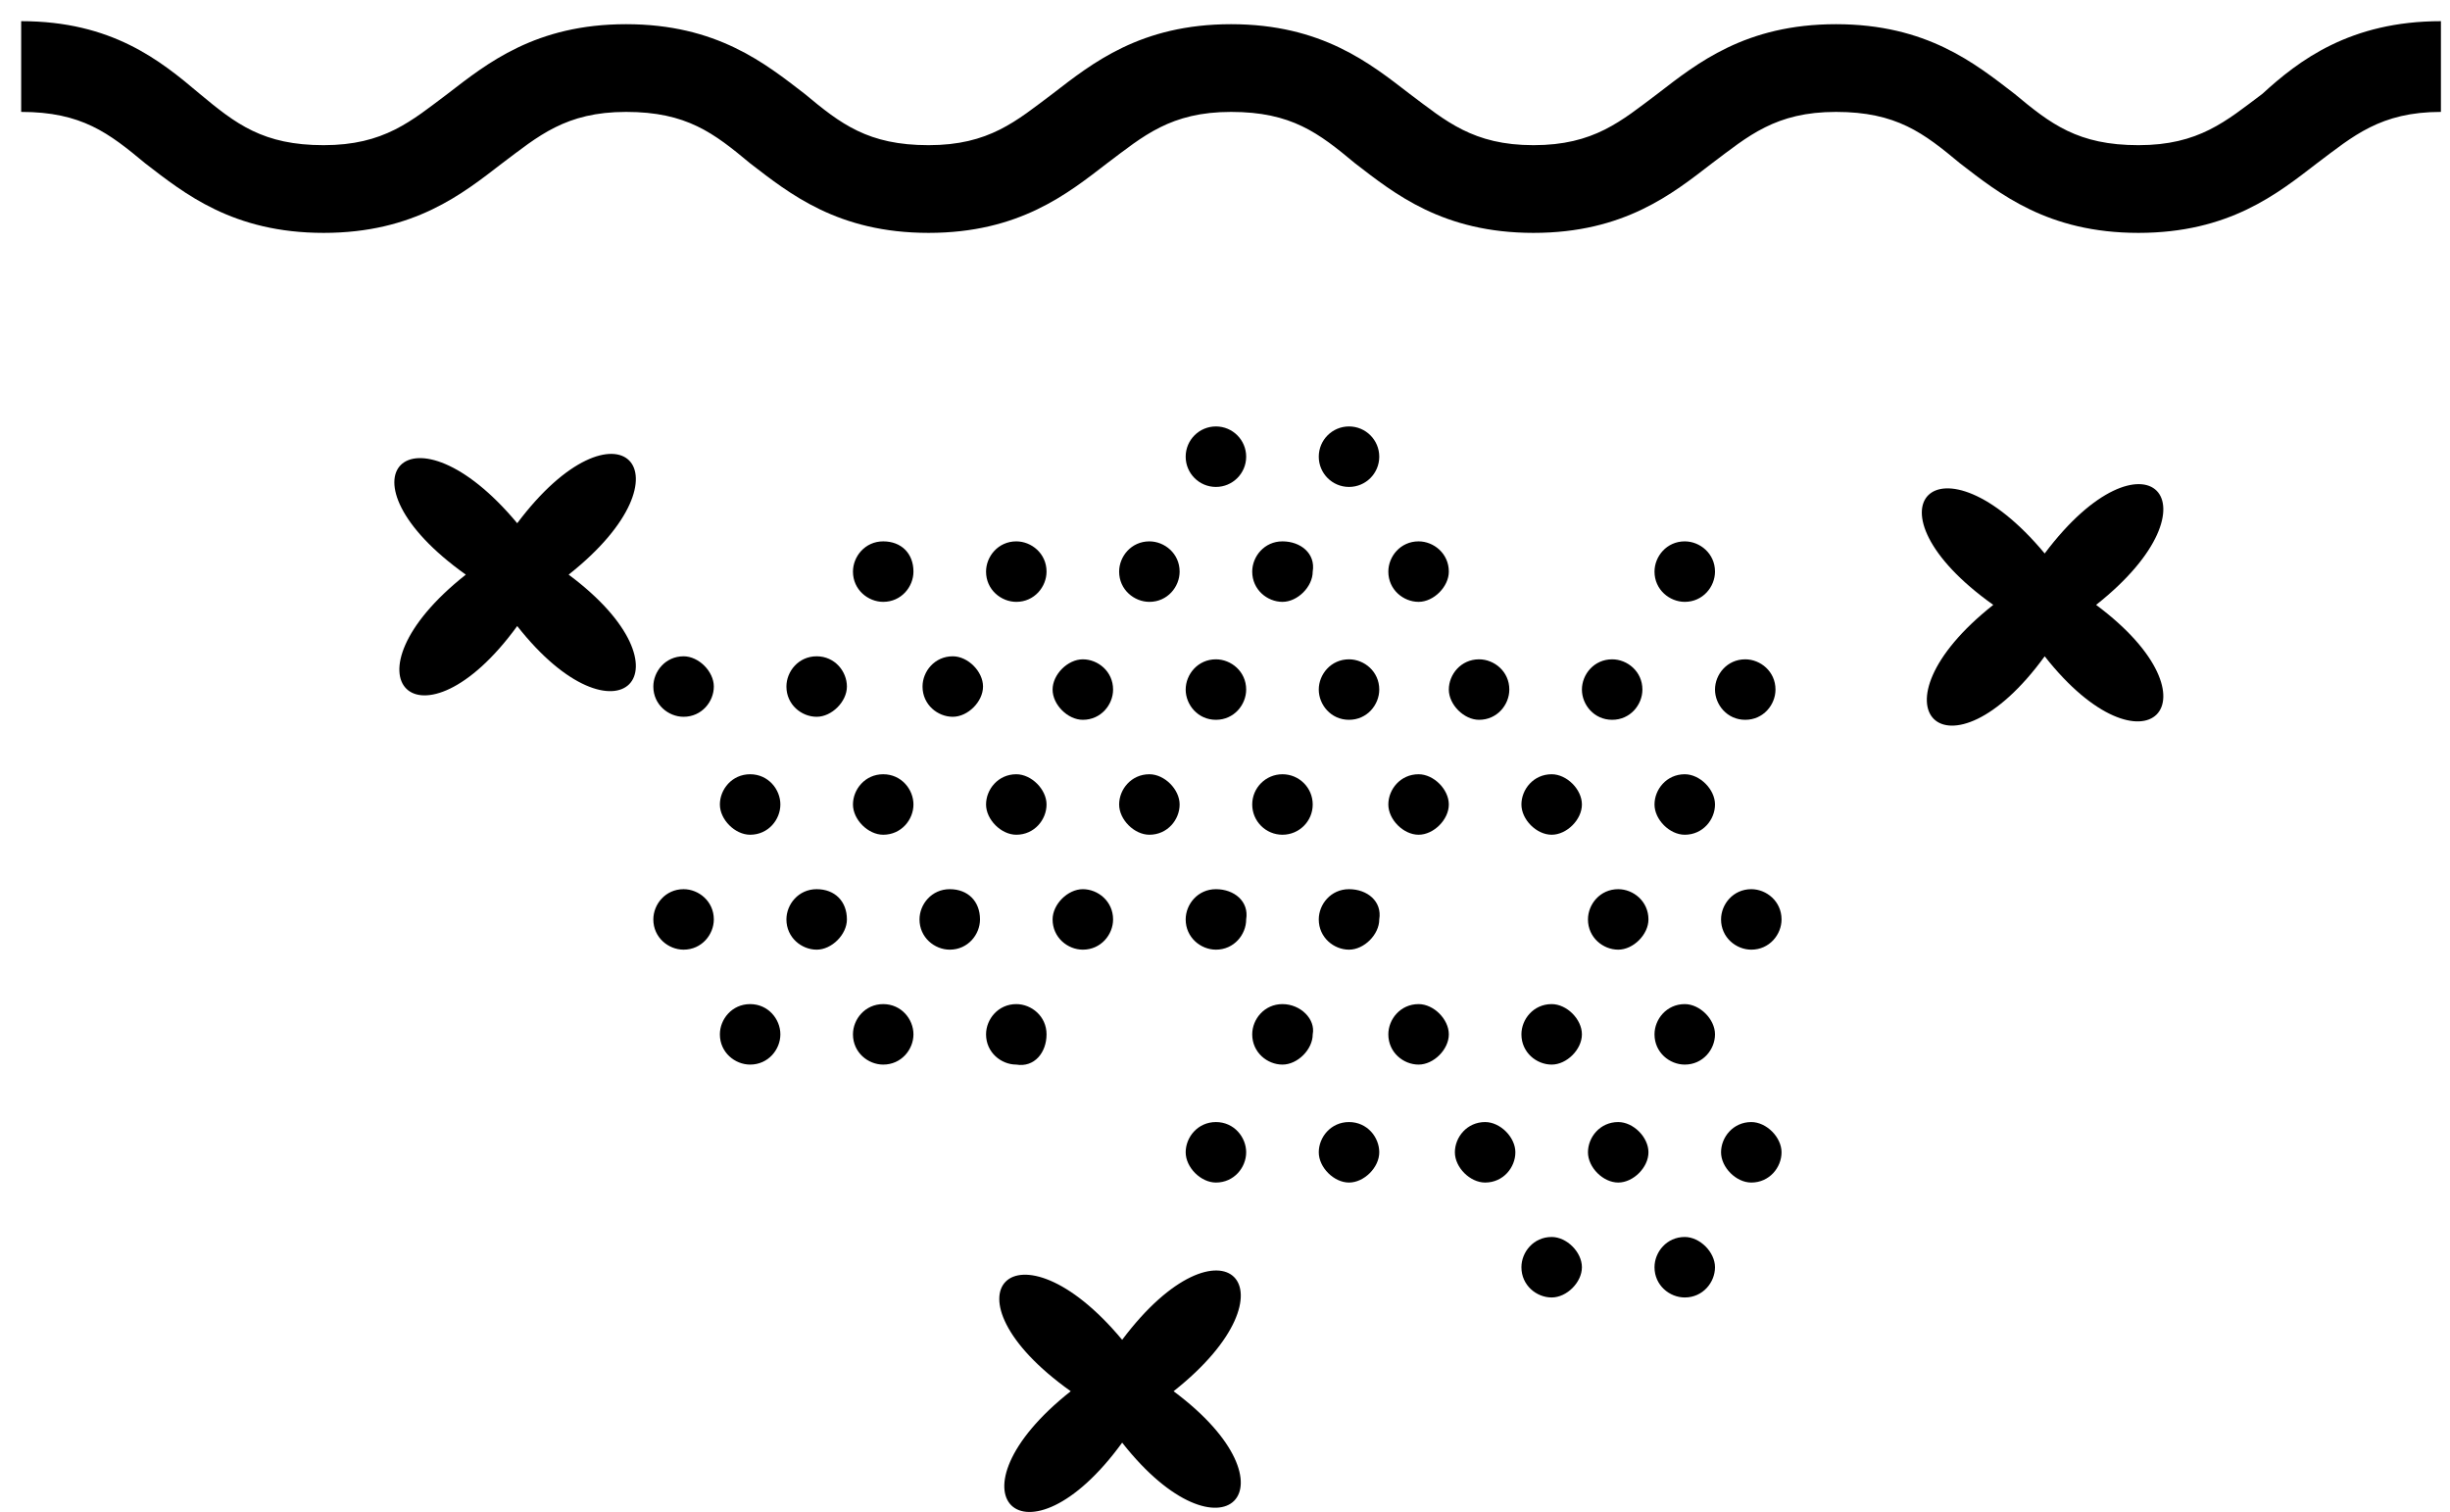 <?xml version="1.0" encoding="utf-8"?>
<!-- Generator: Adobe Illustrator 23.0.2, SVG Export Plug-In . SVG Version: 6.00 Build 0)  -->
<svg version="1.1" id="Calque_1" xmlns="http://www.w3.org/2000/svg" xmlns:xlink="http://www.w3.org/1999/xlink" x="0px" y="0px"
	 viewBox="0 0 81 50" style="enable-background:new 0 0 81 50;" xml:space="preserve">
<style type="text/css">
	.st0{fill-rule:evenodd;clip-rule:evenodd;}
</style>
<title>Group 23</title>
<desc>Created with Sketch.</desc>
<g>
	<path class="st0" d="M67.6,18.3c-3.5-4.2-6.2-1.5-1.7,1.7c-4.3,3.4-1.5,6.1,1.7,1.7c3.3,4.2,6,1.5,1.7-1.7
		C73.6,16.6,70.9,13.9,67.6,18.3z"/>
	<path class="st0" d="M37.1,44.3c-3.5-4.2-6.2-1.5-1.7,1.7c-4.3,3.4-1.5,6.1,1.7,1.7c3.3,4.2,6,1.5,1.7-1.7
		C43.1,42.6,40.4,39.9,37.1,44.3z"/>
	<path class="st0" d="M17.1,17.3c-3.5-4.2-6.2-1.5-1.7,1.7c-4.3,3.4-1.5,6.1,1.7,1.7c3.3,4.2,6,1.5,1.7-1.7
		C23.1,15.6,20.4,12.9,17.1,17.3z"/>
	<path class="st0" d="M22.6,29.4c-0.6,0-1,0.5-1,1c0,0.6,0.5,1,1,1c0.6,0,1-0.5,1-1C23.6,29.8,23.1,29.4,22.6,29.4z"/>
	<path class="st0" d="M24.8,25.6c-0.6,0-1,0.5-1,1s0.5,1,1,1c0.6,0,1-0.5,1-1S25.4,25.6,24.8,25.6z"/>
	<path class="st0" d="M27,29.4c-0.6,0-1,0.5-1,1c0,0.6,0.5,1,1,1s1-0.5,1-1C28,29.8,27.6,29.4,27,29.4z"/>
	<path class="st0" d="M31.4,29.4c-0.6,0-1,0.5-1,1c0,0.6,0.5,1,1,1c0.6,0,1-0.5,1-1C32.4,29.8,32,29.4,31.4,29.4z"/>
	<path class="st0" d="M35.8,31.4c0.6,0,1-0.5,1-1c0-0.6-0.5-1-1-1s-1,0.5-1,1C34.8,31,35.3,31.4,35.8,31.4z"/>
	<path class="st0" d="M40.2,29.4c-0.6,0-1,0.5-1,1c0,0.6,0.5,1,1,1c0.6,0,1-0.5,1-1C41.3,29.8,40.8,29.4,40.2,29.4z"/>
	<path class="st0" d="M44.6,29.4c-0.6,0-1,0.5-1,1c0,0.6,0.5,1,1,1s1-0.5,1-1C45.7,29.8,45.2,29.4,44.6,29.4z"/>
	<path class="st0" d="M40.2,37.1c-0.6,0-1,0.5-1,1s0.5,1,1,1c0.6,0,1-0.5,1-1S40.8,37.1,40.2,37.1z"/>
	<path class="st0" d="M44.6,37.1c-0.6,0-1,0.5-1,1s0.5,1,1,1s1-0.5,1-1S45.2,37.1,44.6,37.1z"/>
	<path class="st0" d="M53.5,29.4c-0.6,0-1,0.5-1,1c0,0.6,0.5,1,1,1s1-0.5,1-1C54.5,29.8,54,29.4,53.5,29.4z"/>
	<path class="st0" d="M57.9,29.4c-0.6,0-1,0.5-1,1c0,0.6,0.5,1,1,1c0.6,0,1-0.5,1-1C58.9,29.8,58.4,29.4,57.9,29.4z"/>
	<path class="st0" d="M42.4,33.2c-0.6,0-1,0.5-1,1c0,0.6,0.5,1,1,1s1-0.5,1-1C43.5,33.7,43,33.2,42.4,33.2z"/>
	<path class="st0" d="M46.9,33.2c-0.6,0-1,0.5-1,1c0,0.6,0.5,1,1,1s1-0.5,1-1C47.9,33.7,47.4,33.2,46.9,33.2z"/>
	<path class="st0" d="M51.3,33.2c-0.6,0-1,0.5-1,1c0,0.6,0.5,1,1,1s1-0.5,1-1C52.3,33.7,51.8,33.2,51.3,33.2z"/>
	<path class="st0" d="M55.7,33.2c-0.6,0-1,0.5-1,1c0,0.6,0.5,1,1,1c0.6,0,1-0.5,1-1C56.7,33.7,56.2,33.2,55.7,33.2z"/>
	<path class="st0" d="M49.1,37.1c-0.6,0-1,0.5-1,1s0.5,1,1,1c0.6,0,1-0.5,1-1S49.6,37.1,49.1,37.1z"/>
	<path class="st0" d="M53.5,37.1c-0.6,0-1,0.5-1,1s0.5,1,1,1s1-0.5,1-1S54,37.1,53.5,37.1z"/>
	<path class="st0" d="M33.6,27.6c0.6,0,1-0.5,1-1s-0.5-1-1-1c-0.6,0-1,0.5-1,1S33.1,27.6,33.6,27.6z"/>
	<path class="st0" d="M38,27.6c0.6,0,1-0.5,1-1s-0.5-1-1-1c-0.6,0-1,0.5-1,1S37.5,27.6,38,27.6z"/>
	<ellipse class="st0" cx="42.4" cy="26.6" rx="1" ry="1"/>
	<path class="st0" d="M46.9,25.6c-0.6,0-1,0.5-1,1s0.5,1,1,1s1-0.5,1-1S47.4,25.6,46.9,25.6z"/>
	<path class="st0" d="M51.3,25.6c-0.6,0-1,0.5-1,1s0.5,1,1,1s1-0.5,1-1S51.8,25.6,51.3,25.6z"/>
	<path class="st0" d="M55.7,25.6c-0.6,0-1,0.5-1,1s0.5,1,1,1c0.6,0,1-0.5,1-1S56.2,25.6,55.7,25.6z"/>
	<path class="st0" d="M51.3,40.9c-0.6,0-1,0.5-1,1c0,0.6,0.5,1,1,1s1-0.5,1-1C52.3,41.4,51.8,40.9,51.3,40.9z"/>
	<path class="st0" d="M57.9,37.1c-0.6,0-1,0.5-1,1s0.5,1,1,1c0.6,0,1-0.5,1-1S58.4,37.1,57.9,37.1z"/>
	<path class="st0" d="M55.7,40.9c-0.6,0-1,0.5-1,1c0,0.6,0.5,1,1,1c0.6,0,1-0.5,1-1C56.7,41.4,56.2,40.9,55.7,40.9z"/>
	<path class="st0" d="M22.6,21.7c-0.6,0-1,0.5-1,1c0,0.6,0.5,1,1,1c0.6,0,1-0.5,1-1C23.6,22.2,23.1,21.7,22.6,21.7z"/>
	<ellipse class="st0" cx="40.2" cy="15.1" rx="1" ry="1"/>
	<ellipse class="st0" cx="44.6" cy="15.1" rx="1" ry="1"/>
	<path class="st0" d="M29.2,17.9c-0.6,0-1,0.5-1,1c0,0.6,0.5,1,1,1c0.6,0,1-0.5,1-1C30.2,18.3,29.8,17.9,29.2,17.9z"/>
	<path class="st0" d="M33.6,19.9c0.6,0,1-0.5,1-1c0-0.6-0.5-1-1-1c-0.6,0-1,0.5-1,1C32.6,19.5,33.1,19.9,33.6,19.9z"/>
	<path class="st0" d="M38,19.9c0.6,0,1-0.5,1-1c0-0.6-0.5-1-1-1c-0.6,0-1,0.5-1,1C37,19.5,37.5,19.9,38,19.9z"/>
	<path class="st0" d="M42.4,17.9c-0.6,0-1,0.5-1,1c0,0.6,0.5,1,1,1s1-0.5,1-1C43.5,18.3,43,17.9,42.4,17.9z"/>
	<path class="st0" d="M46.9,17.9c-0.6,0-1,0.5-1,1c0,0.6,0.5,1,1,1s1-0.5,1-1C47.9,18.3,47.4,17.9,46.9,17.9z"/>
	<path class="st0" d="M55.7,17.9c-0.6,0-1,0.5-1,1c0,0.6,0.5,1,1,1c0.6,0,1-0.5,1-1C56.7,18.3,56.2,17.9,55.7,17.9z"/>
	<path class="st0" d="M27,21.7c-0.6,0-1,0.5-1,1c0,0.6,0.5,1,1,1s1-0.5,1-1C28,22.2,27.6,21.7,27,21.7z"/>
	<path class="st0" d="M31.5,21.7c-0.6,0-1,0.5-1,1c0,0.6,0.5,1,1,1s1-0.5,1-1C32.5,22.2,32,21.7,31.5,21.7z"/>
	<path class="st0" d="M35.8,23.8c0.6,0,1-0.5,1-1c0-0.6-0.5-1-1-1s-1,0.5-1,1C34.8,23.3,35.3,23.8,35.8,23.8z"/>
	<path class="st0" d="M40.2,23.8c0.6,0,1-0.5,1-1c0-0.6-0.5-1-1-1c-0.6,0-1,0.5-1,1C39.2,23.3,39.6,23.8,40.2,23.8z"/>
	<path class="st0" d="M44.6,23.8c0.6,0,1-0.5,1-1c0-0.6-0.5-1-1-1c-0.6,0-1,0.5-1,1C43.6,23.3,44,23.8,44.6,23.8z"/>
	<path class="st0" d="M48.9,23.8c0.6,0,1-0.5,1-1c0-0.6-0.5-1-1-1c-0.6,0-1,0.5-1,1C47.9,23.3,48.4,23.8,48.9,23.8z"/>
	<path class="st0" d="M53.3,23.8c0.6,0,1-0.5,1-1c0-0.6-0.5-1-1-1c-0.6,0-1,0.5-1,1C52.3,23.3,52.7,23.8,53.3,23.8z"/>
	<path class="st0" d="M57.7,23.8c0.6,0,1-0.5,1-1c0-0.6-0.5-1-1-1c-0.6,0-1,0.5-1,1C56.7,23.3,57.1,23.8,57.7,23.8z"/>
	<path class="st0" d="M29.2,25.6c-0.6,0-1,0.5-1,1s0.5,1,1,1c0.6,0,1-0.5,1-1S29.8,25.6,29.2,25.6z"/>
	<path class="st0" d="M24.8,33.2c-0.6,0-1,0.5-1,1c0,0.6,0.5,1,1,1c0.6,0,1-0.5,1-1C25.8,33.7,25.4,33.2,24.8,33.2z"/>
	<path class="st0" d="M34.6,34.2c0-0.6-0.5-1-1-1c-0.6,0-1,0.5-1,1c0,0.6,0.5,1,1,1C34.2,35.3,34.6,34.8,34.6,34.2z"/>
	<path class="st0" d="M29.2,33.2c-0.6,0-1,0.5-1,1c0,0.6,0.5,1,1,1c0.6,0,1-0.5,1-1C30.2,33.7,29.8,33.2,29.2,33.2z"/>
	<path class="st0" d="M74.8,3.1c-1.2,0.9-2.1,1.7-4.1,1.7c-2,0-2.9-0.7-4.1-1.7c-1.3-1-2.9-2.3-5.9-2.3c-3,0-4.6,1.3-5.9,2.3
		c-1.2,0.9-2.1,1.7-4.1,1.7S47.8,4,46.6,3.1c-1.3-1-2.9-2.3-5.9-2.3c-3,0-4.6,1.3-5.9,2.3c-1.2,0.9-2.1,1.7-4.1,1.7
		c-2,0-2.9-0.7-4.1-1.7c-1.3-1-2.9-2.3-5.9-2.3c-3,0-4.6,1.3-5.9,2.3c-1.2,0.9-2.1,1.7-4.1,1.7c-2,0-2.9-0.7-4.1-1.7
		C5.3,2,3.7,0.7,0.7,0.7v3c2,0,2.9,0.7,4.1,1.7c1.3,1,2.9,2.3,5.9,2.3c3,0,4.6-1.3,5.9-2.3c1.2-0.9,2.1-1.7,4.1-1.7
		c2,0,2.9,0.7,4.1,1.7c1.3,1,2.9,2.3,5.9,2.3s4.6-1.3,5.9-2.3c1.2-0.9,2.1-1.7,4.1-1.7c2,0,2.9,0.7,4.1,1.7c1.3,1,2.9,2.3,5.9,2.3
		c3,0,4.6-1.3,5.9-2.3c1.2-0.9,2.1-1.7,4.1-1.7c2,0,2.9,0.7,4.1,1.7c1.3,1,2.9,2.3,5.9,2.3s4.6-1.3,5.9-2.3c1.2-0.9,2.1-1.7,4.1-1.7
		v-3C77.7,0.7,76,2,74.8,3.1z"/>
</g>
</svg>
